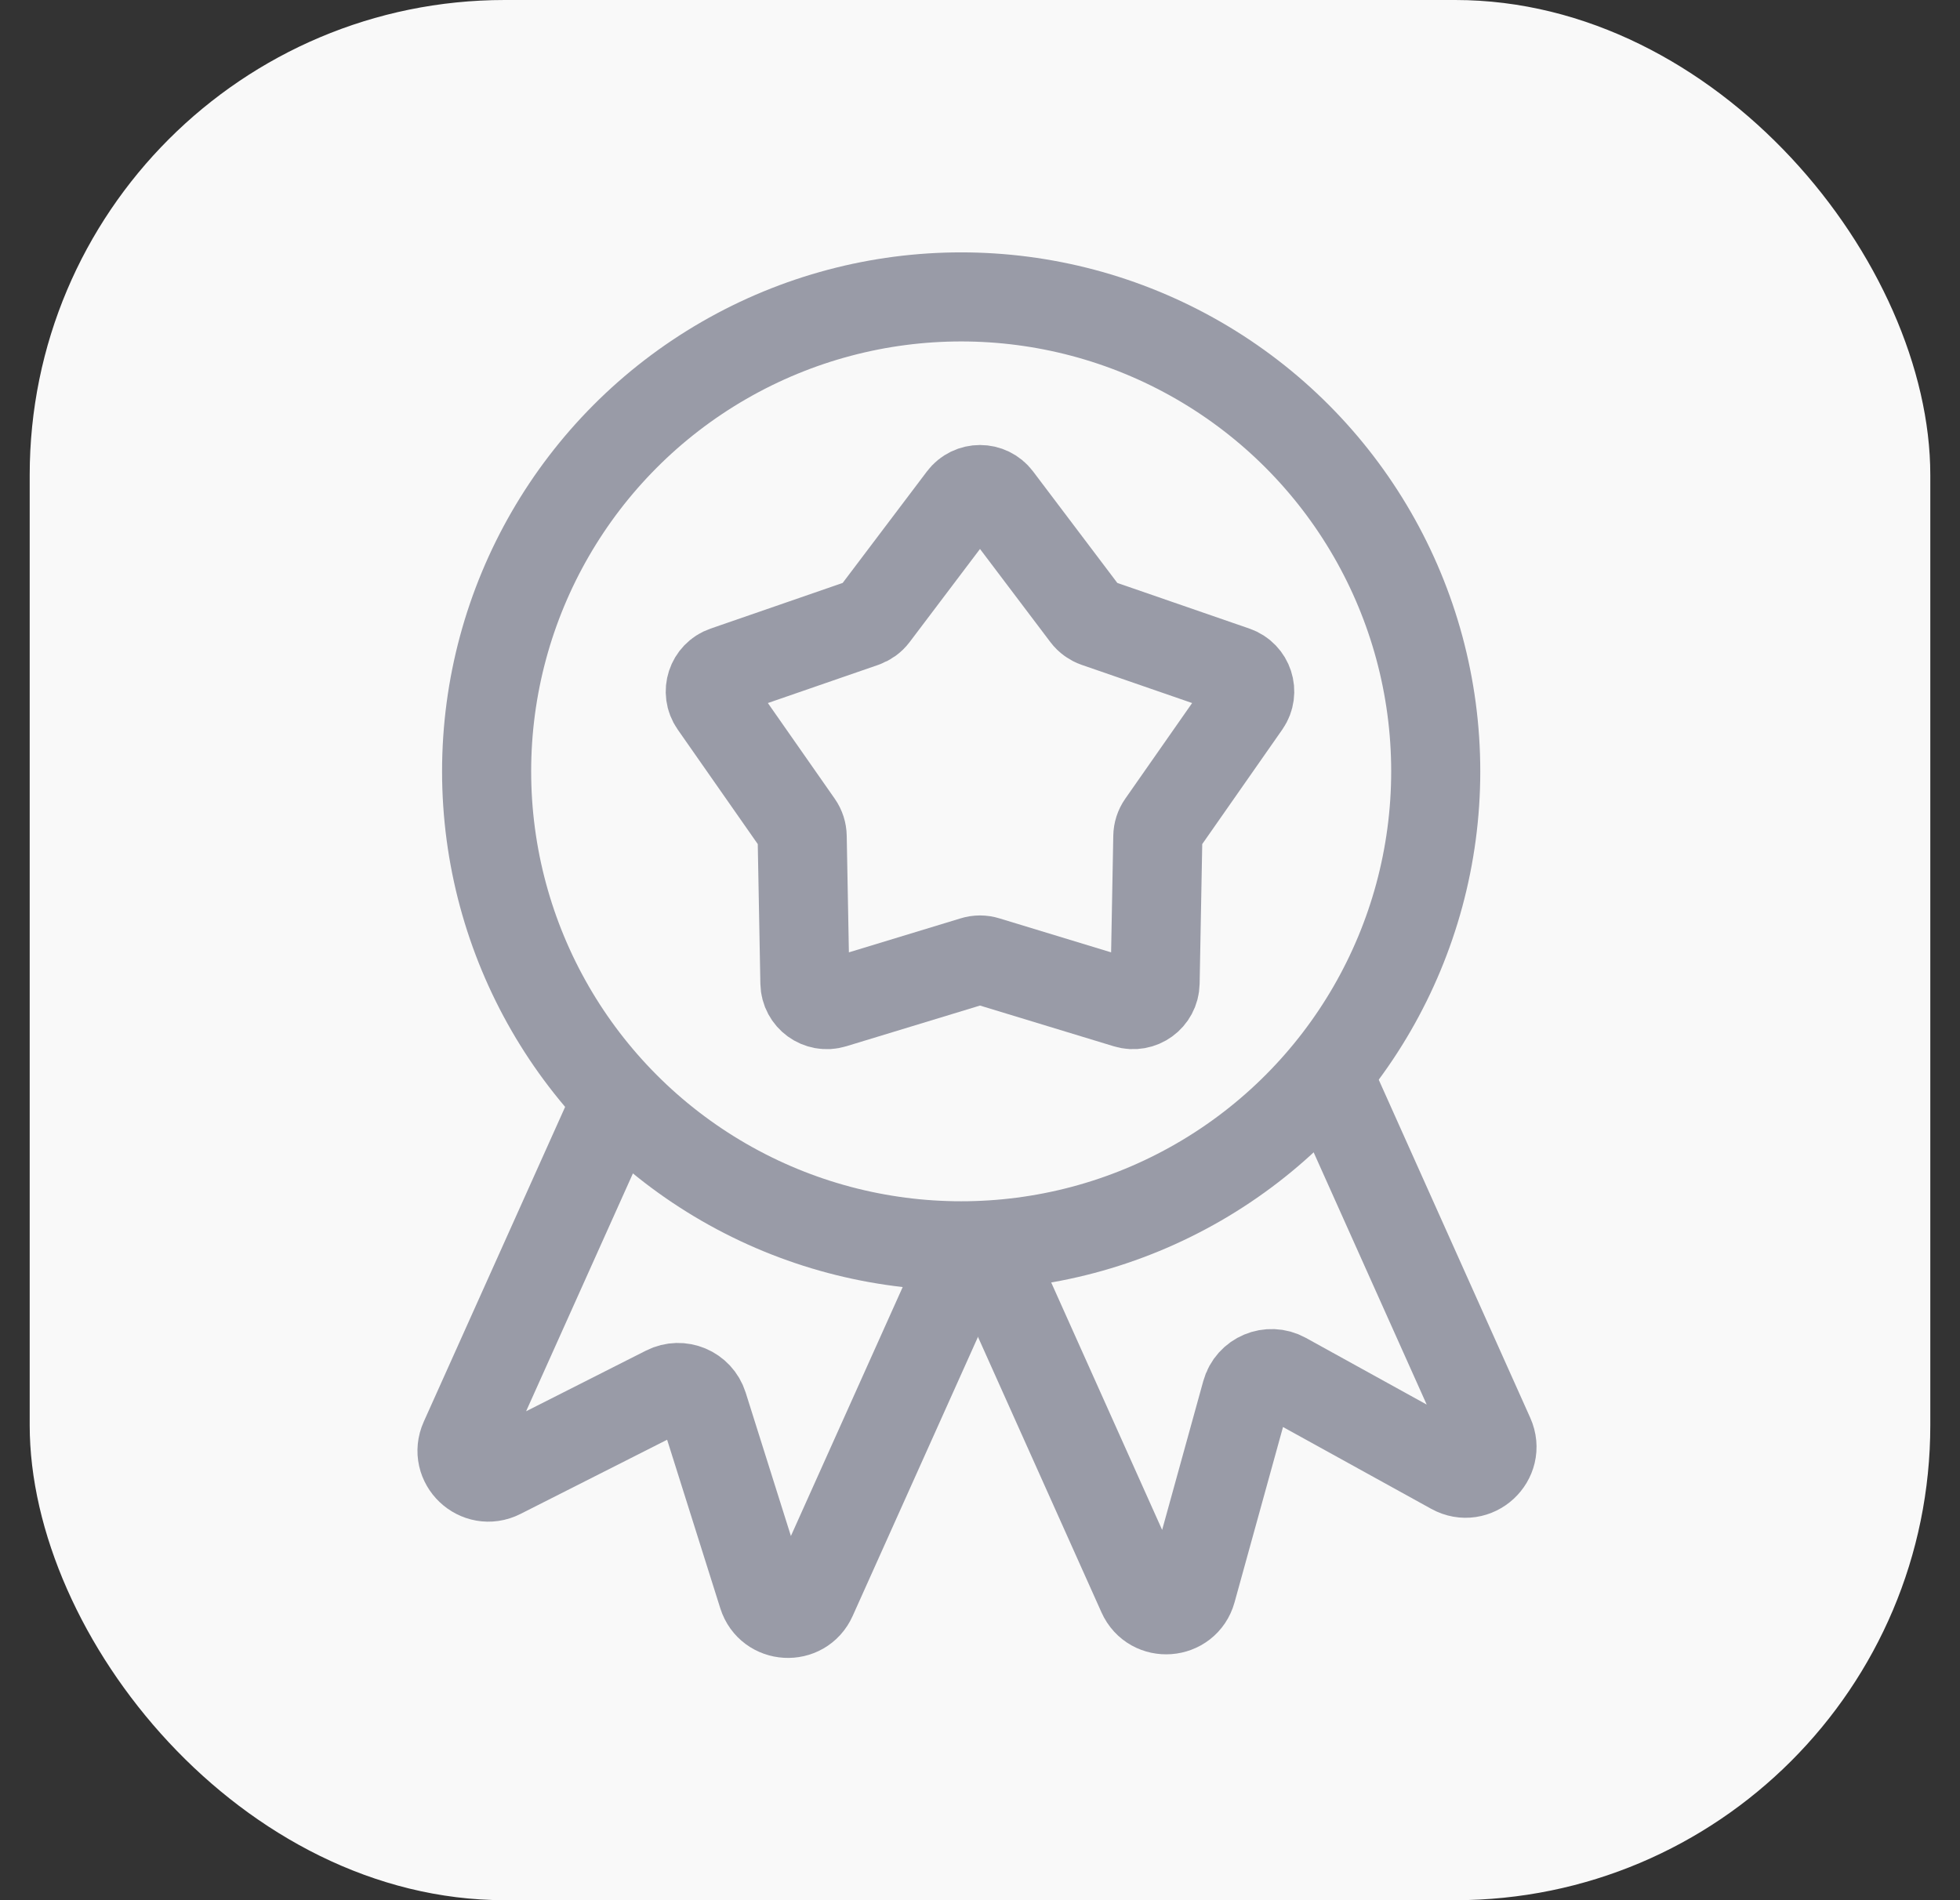 <svg width="33" height="32" viewBox="0 0 33 32" fill="none" xmlns="http://www.w3.org/2000/svg">
<rect x="0" y="0" width="33" height="32" fill="#333333" stroke="none"/>
<rect x="0.5" width="32" height="32" rx="8" fill="#F9F9F9"/>
<g clip-path="url(#clip0_3953_40313)">
<circle cx="16.183" cy="12.99" r="7.99" stroke="#999BA7" stroke-width="1.5"/>
<path d="M16.205 8.391C16.353 8.195 16.647 8.195 16.795 8.391L18.284 10.362C18.328 10.42 18.389 10.464 18.458 10.488L20.792 11.295C21.024 11.375 21.115 11.655 20.975 11.856L19.56 13.881C19.518 13.941 19.495 14.013 19.494 14.086L19.448 16.555C19.443 16.801 19.205 16.974 18.97 16.902L16.608 16.183C16.538 16.161 16.462 16.161 16.392 16.183L14.03 16.902C13.795 16.974 13.557 16.801 13.552 16.555L13.506 14.086C13.505 14.013 13.482 13.941 13.44 13.881L12.025 11.856C11.885 11.655 11.976 11.375 12.208 11.295L14.542 10.488C14.611 10.464 14.672 10.42 14.716 10.362L16.205 8.391Z" stroke="#999BA7" stroke-width="1.5"/>
<path d="M10.386 18.532L7.819 24.249C7.648 24.63 8.051 25.015 8.425 24.826L11.215 23.414C11.459 23.29 11.756 23.415 11.839 23.676L12.843 26.86C12.966 27.249 13.504 27.28 13.671 26.908L16.274 21.11" stroke="#999BA7" stroke-width="1.5"/>
<path d="M22.314 18.01L25.08 24.183C25.254 24.572 24.833 24.959 24.46 24.753L21.624 23.187C21.373 23.049 21.058 23.181 20.982 23.458L20.063 26.784C19.952 27.185 19.4 27.227 19.23 26.847L16.425 20.589" stroke="#999BA7" stroke-width="1.5"/>
</g>
<defs>
<clipPath id="clip0_3953_40313">
<rect width="24" height="24" fill="white" transform="translate(4.5 4)"/>
</clipPath>
</defs>
</svg>
